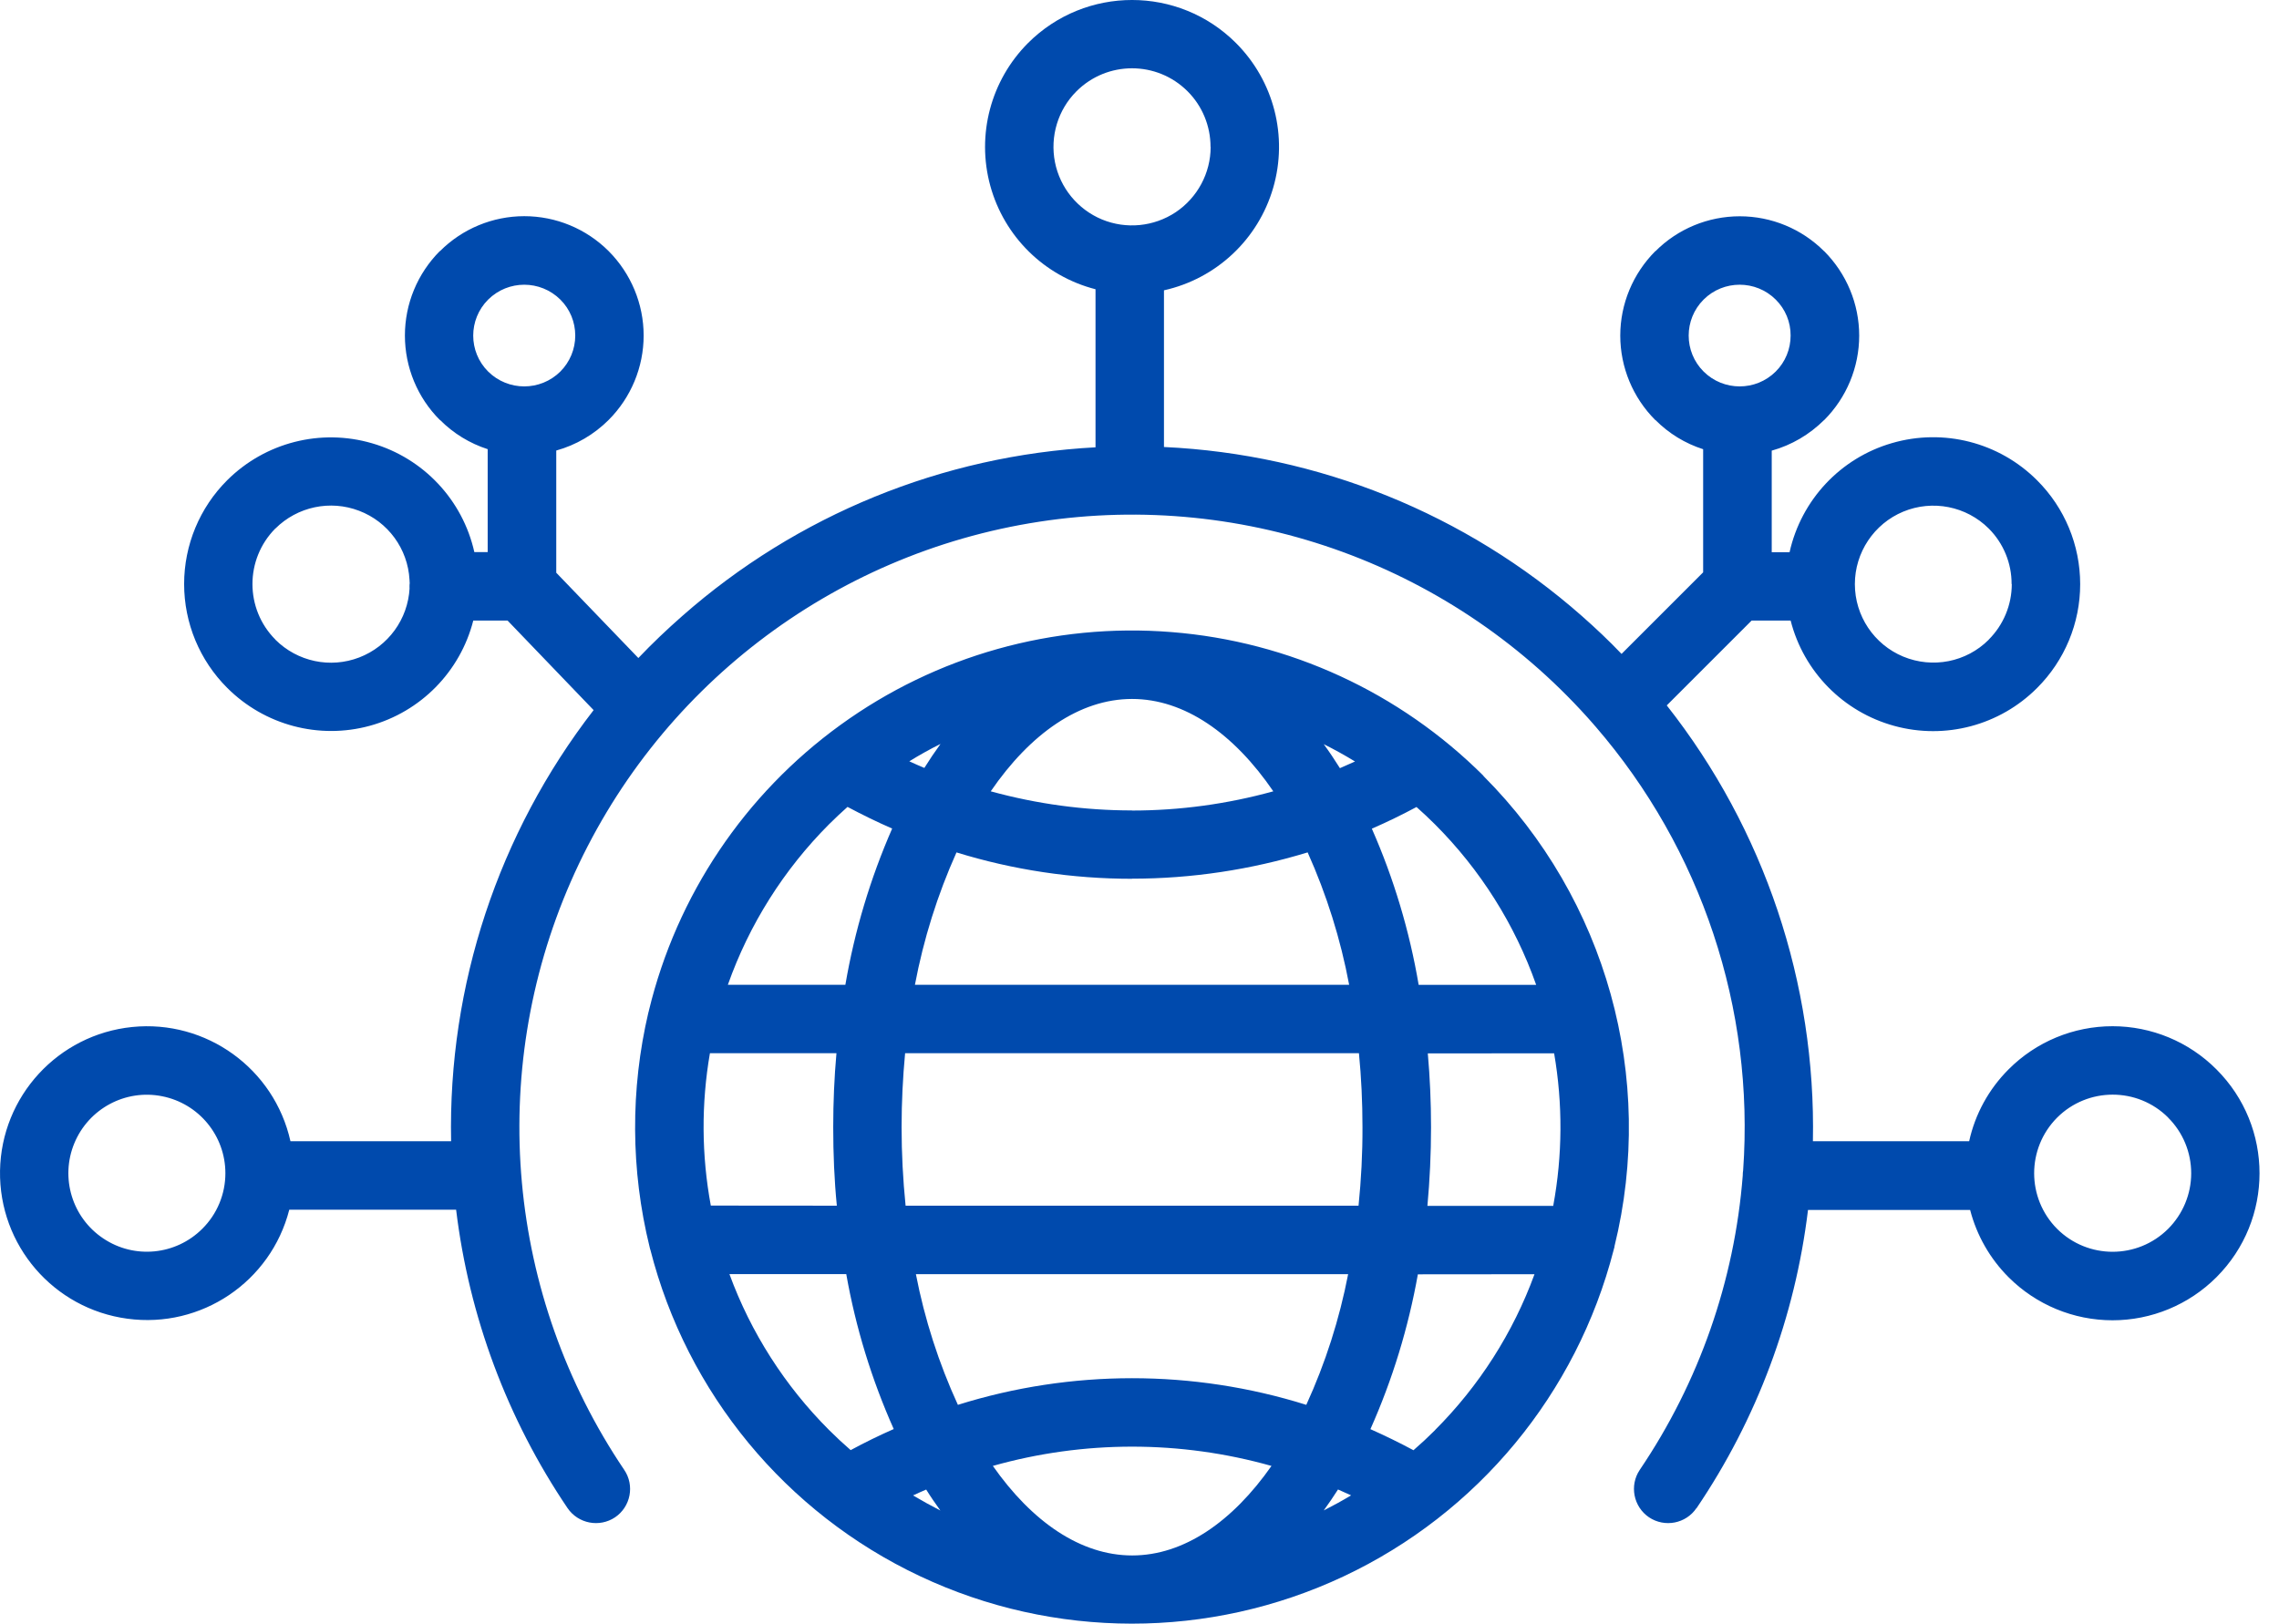 <svg width="87" height="62" viewBox="0 0 87 62" fill="none" xmlns="http://www.w3.org/2000/svg">
<path fill-rule="evenodd" clip-rule="evenodd" d="M64.762 57.587C64.361 58.182 63.549 58.34 62.95 57.939C62.354 57.535 62.197 56.722 62.598 56.127C64.859 52.783 66.215 48.912 66.529 44.886C66.529 44.819 66.533 44.751 66.544 44.688C66.982 38.517 64.953 32.425 60.909 27.744L60.845 27.673V27.67C55.581 21.63 47.587 18.706 39.667 19.923C31.748 21.14 25.001 26.325 21.789 33.668C18.576 41.007 19.347 49.484 23.829 56.127C24.234 56.722 24.076 57.535 23.481 57.939C22.882 58.34 22.07 58.182 21.665 57.587C19.363 54.18 17.906 50.274 17.412 46.193H11.043C10.339 48.949 7.68 50.738 4.865 50.356C2.045 49.978 -0.044 47.552 0.001 44.706C0.049 41.864 2.214 39.506 5.044 39.217C7.871 38.929 10.47 40.805 11.088 43.579H17.221C17.101 37.63 19.022 31.822 22.661 27.116L19.377 23.697H18.067C17.569 25.648 16.06 27.183 14.117 27.715C12.177 28.246 10.099 27.692 8.676 26.269C7.62 25.217 7.029 23.791 7.029 22.3C7.029 20.814 7.62 19.387 8.676 18.335C10.125 16.894 12.241 16.354 14.203 16.927C16.165 17.496 17.663 19.091 18.108 21.083H18.617V17.152C17.932 16.931 17.307 16.549 16.798 16.036H16.79C15.936 15.182 15.457 14.021 15.457 12.812C15.457 11.603 15.936 10.446 16.79 9.588H16.798C17.651 8.735 18.808 8.255 20.014 8.255C21.223 8.255 22.38 8.735 23.234 9.588C24.088 10.446 24.571 11.603 24.571 12.812C24.571 14.021 24.088 15.182 23.234 16.036C22.68 16.59 21.991 16.994 21.235 17.204V21.87L24.369 25.127C24.9 24.569 25.458 24.038 26.042 23.525C30.427 19.66 35.983 17.392 41.821 17.081V11.045C39.866 10.543 38.335 9.034 37.803 7.091C37.272 5.148 37.822 3.069 39.245 1.643C41.439 -0.548 44.992 -0.548 47.183 1.643C48.632 3.092 49.175 5.211 48.602 7.177C48.029 9.143 46.434 10.64 44.434 11.086V17.069C50.331 17.343 55.959 19.619 60.389 23.524C60.917 23.989 61.423 24.468 61.902 24.97L65.017 21.855V17.159L65.021 17.155C64.332 16.935 63.707 16.553 63.197 16.04H63.19C62.336 15.186 61.853 14.025 61.853 12.816C61.853 11.606 62.336 10.449 63.19 9.592H63.197C64.047 8.738 65.208 8.259 66.414 8.259C67.623 8.259 68.78 8.738 69.634 9.592H69.638C70.491 10.449 70.974 11.606 70.974 12.816C70.974 14.025 70.491 15.186 69.638 16.04H69.634C69.076 16.594 68.391 16.998 67.635 17.208V21.087H68.316C68.762 19.088 70.259 17.489 72.225 16.92C74.195 16.347 76.314 16.89 77.763 18.339C78.819 19.391 79.41 20.817 79.41 22.308C79.41 23.794 78.819 25.221 77.763 26.273C76.34 27.699 74.258 28.254 72.311 27.718C70.368 27.186 68.855 25.651 68.357 23.697H66.867L63.628 26.936C67.357 31.672 69.327 37.554 69.207 43.579H75.172C75.4 42.538 75.924 41.587 76.677 40.834C77.729 39.778 79.156 39.187 80.646 39.187C82.132 39.187 83.559 39.778 84.611 40.834C86.805 43.025 86.805 46.578 84.611 48.772C83.559 49.824 82.132 50.416 80.646 50.416C79.156 50.416 77.729 49.824 76.677 48.772C75.966 48.061 75.46 47.173 75.209 46.203H69.02C68.526 50.285 67.069 54.19 64.763 57.594L64.762 57.587ZM43.217 26.69C41.214 26.69 39.33 28.015 37.821 30.217C39.577 30.7 41.393 30.947 43.213 30.947V30.954V30.951C45.036 30.951 46.852 30.703 48.608 30.217C47.1 28.011 45.216 26.69 43.213 26.69L43.217 26.69ZM36.514 32.549C35.788 34.167 35.256 35.863 34.927 37.604H51.503C51.177 35.863 50.645 34.167 49.919 32.549C47.748 33.212 45.486 33.553 43.213 33.553V33.56V33.557C40.94 33.557 38.682 33.22 36.511 32.549L36.514 32.549ZM34.552 40.218C34.466 41.135 34.418 42.079 34.418 43.041C34.418 44.044 34.47 45.044 34.571 46.04H51.862C51.963 45.044 52.016 44.044 52.012 43.041C52.012 42.082 51.967 41.135 51.877 40.218H34.552ZM34.964 48.654C35.297 50.376 35.837 52.053 36.567 53.645C40.895 52.289 45.538 52.289 49.867 53.645C50.597 52.05 51.132 50.376 51.465 48.654H34.964ZM37.9 55.974C39.398 58.112 41.255 59.396 43.221 59.396C45.186 59.396 47.043 58.115 48.541 55.974L48.537 55.977C45.059 54.996 41.378 54.996 37.9 55.977L37.9 55.974ZM35.286 29.325C35.485 29.007 35.691 28.7 35.904 28.408C35.496 28.61 35.099 28.831 34.713 29.071C34.904 29.161 35.095 29.243 35.29 29.325H35.286ZM50.533 28.416C50.746 28.707 50.952 29.015 51.151 29.333C51.342 29.25 51.532 29.164 51.727 29.078C51.342 28.842 50.941 28.621 50.533 28.416ZM52.375 31.647H52.371C53.21 33.553 53.809 35.556 54.157 37.608H58.643C57.831 35.301 56.509 33.208 54.779 31.478C54.55 31.25 54.315 31.029 54.075 30.816C53.517 31.115 52.948 31.392 52.371 31.643L52.375 31.647ZM54.506 40.225C54.588 41.146 54.629 42.09 54.629 43.048C54.629 44.067 54.581 45.07 54.491 46.047H59.298L59.294 46.044C59.65 44.119 59.661 42.15 59.328 40.221L54.506 40.225ZM54.127 48.661V48.657C53.764 50.694 53.158 52.682 52.315 54.573C52.869 54.82 53.416 55.086 53.959 55.378C54.243 55.131 54.517 54.877 54.783 54.611H54.779C56.464 52.926 57.763 50.892 58.579 48.657L54.127 48.661ZM51.076 56.88C50.9 57.157 50.72 57.419 50.533 57.677C50.889 57.497 51.237 57.306 51.578 57.101C51.409 57.026 51.24 56.947 51.076 56.876L51.076 56.88ZM35.896 57.677C35.713 57.423 35.529 57.157 35.357 56.88C35.189 56.951 35.02 57.026 34.855 57.104C35.196 57.306 35.544 57.498 35.9 57.681L35.896 57.677ZM34.118 54.569C33.275 52.678 32.665 50.69 32.306 48.653H27.846C28.666 50.892 29.965 52.922 31.65 54.607C31.916 54.873 32.19 55.127 32.474 55.374C33.013 55.082 33.564 54.813 34.118 54.569ZM31.946 46.04C31.849 45.063 31.808 44.063 31.808 43.041C31.808 42.082 31.849 41.139 31.931 40.218H27.101C26.768 42.142 26.779 44.115 27.135 46.036L31.946 46.04ZM32.276 37.604H32.272C32.624 35.548 33.223 33.549 34.058 31.639C33.481 31.388 32.916 31.111 32.354 30.812C32.115 31.025 31.879 31.246 31.65 31.474C29.924 33.204 28.602 35.297 27.786 37.604L32.276 37.604ZM56.632 29.629V29.625C53.438 26.439 49.215 24.491 44.717 24.136C40.217 23.776 35.739 25.034 32.084 27.682C28.429 30.329 25.838 34.189 24.775 38.574C24.767 38.596 24.764 38.618 24.76 38.641L24.756 38.645C24.06 41.599 24.075 44.68 24.801 47.627C24.809 47.653 24.812 47.68 24.82 47.706L24.824 47.709C26.22 53.195 29.994 57.77 35.117 60.186C40.235 62.601 46.166 62.605 51.288 60.197C56.414 57.786 60.192 53.214 61.6 47.732C61.611 47.691 61.623 47.646 61.634 47.605L61.63 47.601C63.221 41.15 61.323 34.335 56.627 29.629L56.632 29.629ZM15.633 22.462V22.395C15.633 22.353 15.633 22.312 15.64 22.271L15.633 22.14C15.569 20.957 14.812 19.923 13.708 19.504C12.603 19.081 11.353 19.347 10.514 20.182H10.51C9.346 21.358 9.346 23.252 10.514 24.424V24.431V24.428C11.357 25.267 12.607 25.532 13.715 25.105C14.82 24.679 15.572 23.645 15.636 22.462L15.633 22.462ZM8.604 44.801C8.604 43.37 7.593 42.139 6.189 41.861C4.789 41.581 3.385 42.333 2.838 43.655C2.292 44.973 2.752 46.497 3.943 47.291C5.13 48.088 6.714 47.931 7.724 46.92C8.29 46.358 8.604 45.595 8.604 44.801ZM68.356 12.813C68.36 12.297 68.154 11.802 67.787 11.439C67.027 10.683 65.795 10.683 65.035 11.439C64.275 12.199 64.275 13.431 65.035 14.188C65.795 14.944 67.027 14.944 67.787 14.188C68.154 13.824 68.356 13.33 68.356 12.813ZM76.792 22.301V22.305C76.796 21.508 76.481 20.744 75.919 20.182C75.062 19.328 73.774 19.074 72.654 19.538C71.539 20.002 70.809 21.096 70.809 22.305C70.809 23.518 71.539 24.608 72.654 25.072C73.774 25.536 75.062 25.286 75.919 24.428V24.421V24.424C76.481 23.863 76.799 23.099 76.799 22.305L76.792 22.301ZM83.644 44.797L83.648 44.801C83.648 44.004 83.333 43.24 82.768 42.678V42.671V42.674C81.596 41.506 79.698 41.51 78.529 42.678C77.361 43.854 77.361 45.748 78.529 46.924C79.701 48.092 81.596 48.092 82.768 46.924C83.329 46.362 83.648 45.599 83.648 44.805L83.644 44.797ZM21.96 12.814C21.96 12.297 21.758 11.803 21.391 11.44C20.627 10.683 19.399 10.683 18.635 11.44C17.875 12.2 17.875 13.431 18.635 14.188C19.399 14.944 20.627 14.944 21.391 14.188C21.754 13.825 21.96 13.331 21.96 12.814ZM46.212 5.61C46.212 4.812 45.898 4.048 45.336 3.487C44.164 2.315 42.266 2.315 41.093 3.487C40.386 4.194 40.079 5.209 40.273 6.194C40.468 7.175 41.142 7.995 42.067 8.38C42.992 8.762 44.048 8.658 44.883 8.103C45.714 7.546 46.216 6.609 46.216 5.61L46.212 5.61Z" fill="#004AAD"/>
</svg>

